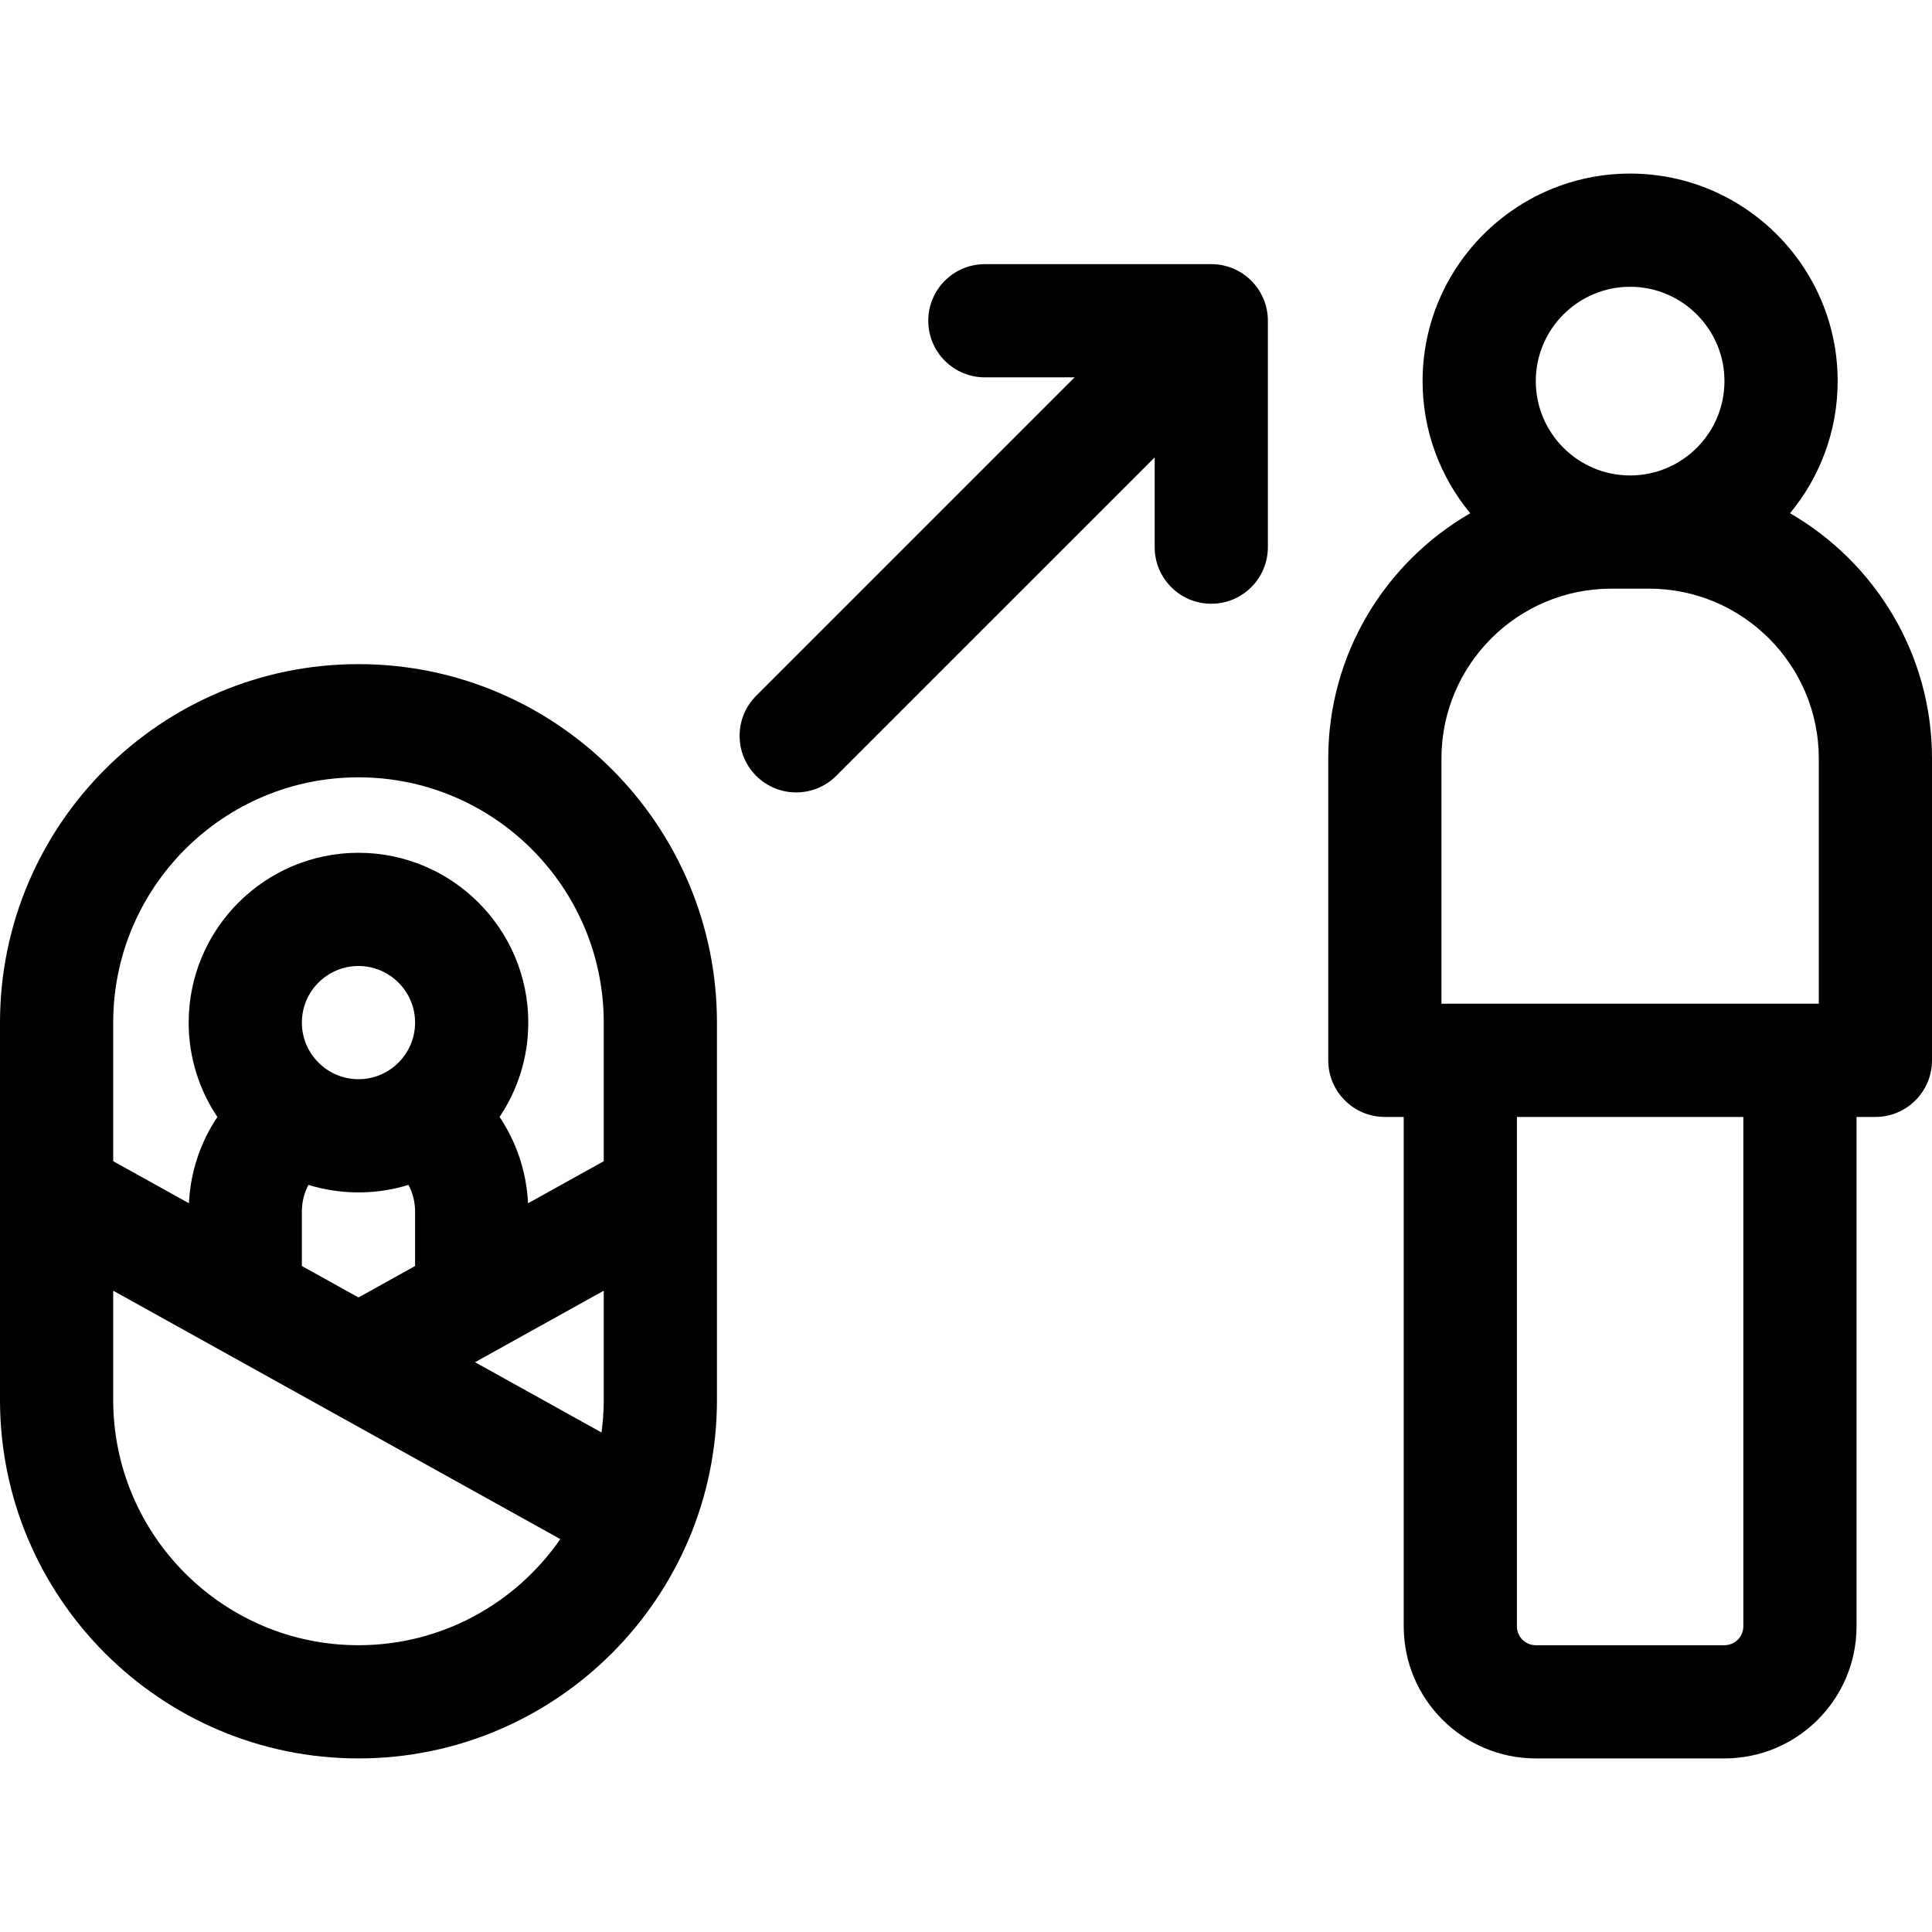 <svg id="Capa_1" enable-background="new 0 0 512 512" height="512" viewBox="0 0 512 512" width="512" xmlns="http://www.w3.org/2000/svg"><g><path d="m95 176c-52.383 0-95 42.617-95 95v100c0 52.383 42.617 95 95 95s95-42.617 95-95v-100c0-52.383-42.617-95-95-95zm0 260c-35.841 0-65-29.159-65-65v-28.952l118.487 65.827c-11.74 16.975-31.331 28.125-53.487 28.125zm-13.256-121.995c4.192 1.295 8.644 1.995 13.256 1.995s9.064-.7 13.256-1.995c1.128 2.125 1.744 4.516 1.744 6.995v14.507l-15 8.333-15-8.333v-14.507c0-2.479.616-4.87 1.744-6.995zm-1.744-43.005c0-8.271 6.729-15 15-15s15 6.729 15 15-6.729 15-15 15-15-6.729-15-15zm80 100c0 2.926-.213 5.801-.59 8.625l-33.524-18.625 34.114-18.952zm0-63.271-20.066 11.148c-.389-8.279-3.041-16.153-7.542-22.871 4.801-7.156 7.608-15.759 7.608-25.006 0-24.813-20.187-45-45-45s-45 20.187-45 45c0 9.247 2.807 17.85 7.609 25.007-4.502 6.718-7.154 14.592-7.542 22.871l-20.067-11.148v-36.73c0-35.841 29.159-65 65-65s65 29.159 65 65z"/><path d="m474.37 136.015c7.882-9.518 12.63-21.72 12.63-35.015 0-30.327-24.673-55-55-55s-55 24.673-55 55c0 13.296 4.75 25.497 12.635 35.013-22.469 12.969-37.635 37.232-37.635 64.987v80c0 8.284 6.716 15 15 15h5v135c0 19.299 15.701 35 35 35h50c19.299 0 35-15.701 35-35v-135h5c8.284 0 15-6.716 15-15v-80c0-27.753-15.164-52.015-37.63-64.985zm-42.37-60.015c13.785 0 25 11.215 25 25s-11.215 25-25 25-25-11.215-25-25 11.215-25 25-25zm30 355c0 2.757-2.243 5-5 5h-50c-2.757 0-5-2.243-5-5v-135h60zm20-165h-100v-65c0-24.813 20.187-45 45-45h10c24.813 0 45 20.187 45 45z"/><path d="m321 70h-60c-8.284 0-15 6.716-15 15s6.716 15 15 15h23.787l-84.394 84.394c-5.858 5.857-5.858 15.355 0 21.213 2.929 2.928 6.768 4.393 10.607 4.393s7.678-1.465 10.606-4.394l84.394-84.393v23.787c0 8.284 6.716 15 15 15s15-6.716 15-15v-60c0-8.284-6.716-15-15-15z"/></g></svg>